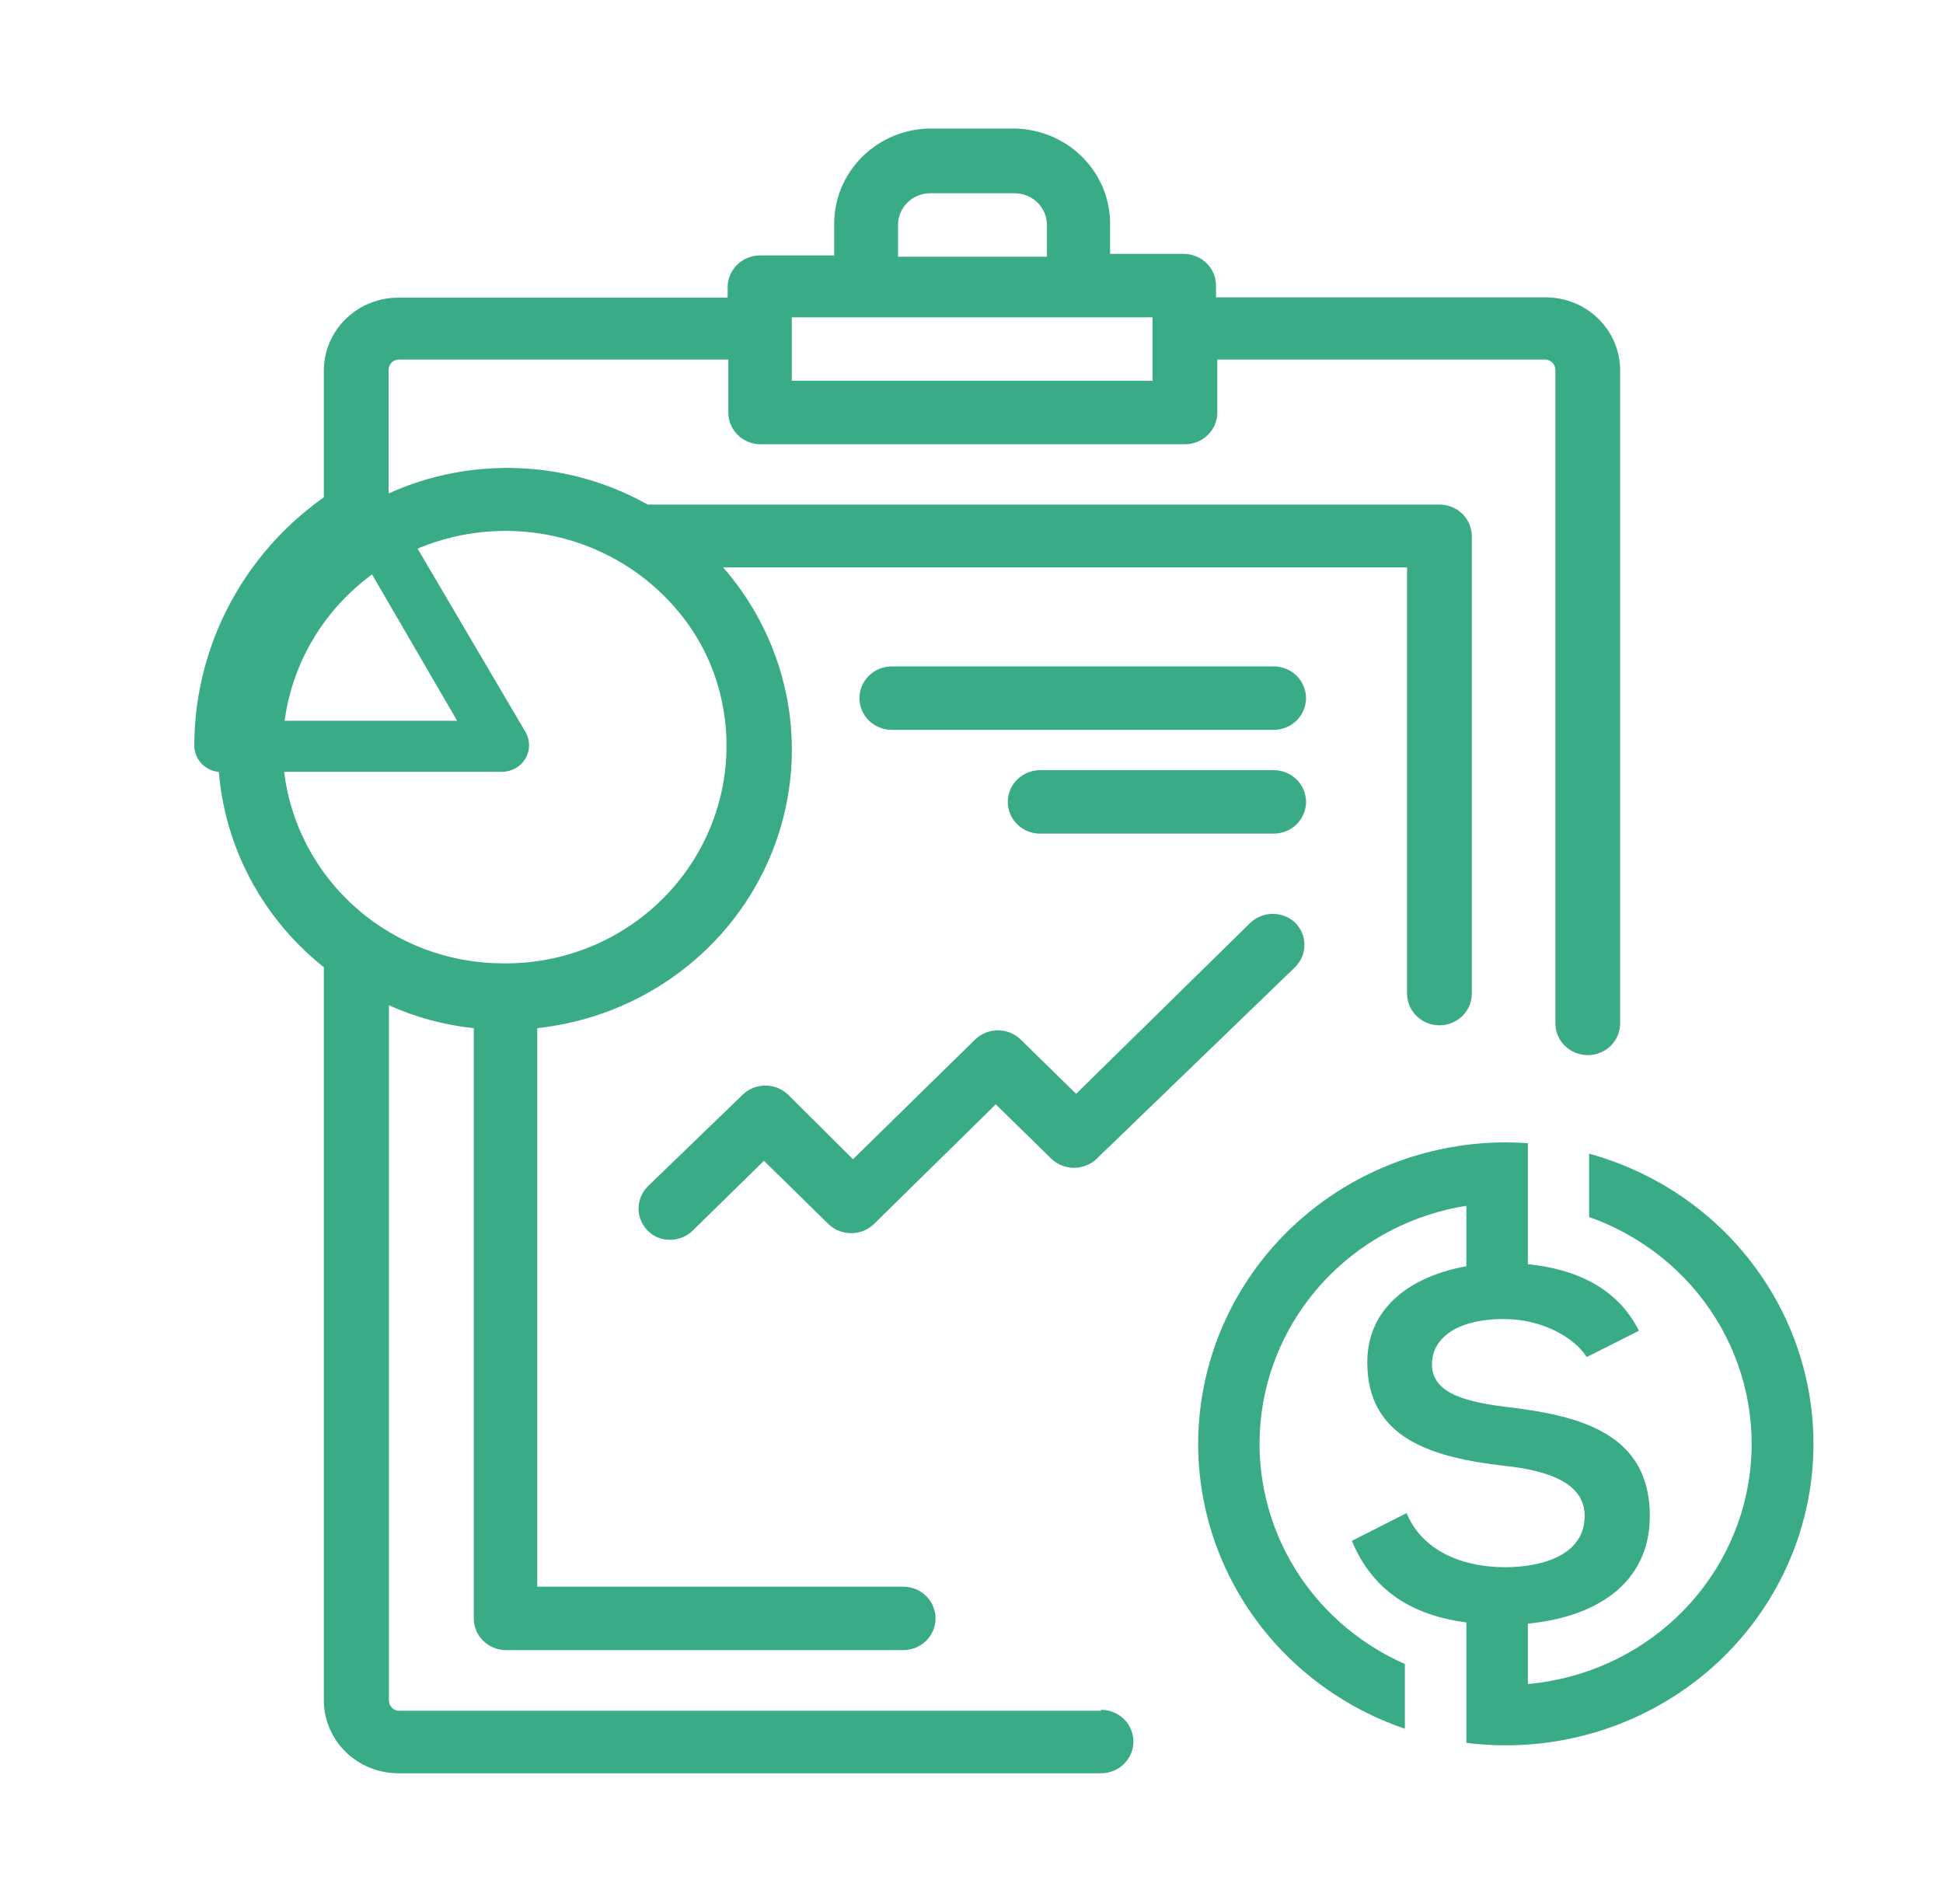 <svg width="100" height="98" viewBox="0 0 100 98" fill="none" xmlns="http://www.w3.org/2000/svg">
<path d="M56.667 88.053H20.55C20.479 88.053 20.408 88.039 20.342 88.012C20.276 87.984 20.217 87.945 20.167 87.894C20.117 87.844 20.078 87.784 20.052 87.719C20.027 87.654 20.015 87.584 20.017 87.514V51.744C21.398 52.364 22.873 52.761 24.383 52.92V83.3C24.383 83.733 24.559 84.149 24.872 84.455C25.184 84.761 25.608 84.933 26.05 84.933H46.483C46.925 84.933 47.349 84.761 47.662 84.455C47.974 84.149 48.15 83.733 48.15 83.3C48.15 82.867 47.974 82.451 47.662 82.145C47.349 81.839 46.925 81.667 46.483 81.667H27.65V52.92C30.311 52.633 32.841 51.64 34.968 50.048C37.096 48.456 38.74 46.326 39.724 43.887C40.708 41.447 40.995 38.791 40.553 36.204C40.111 33.617 38.958 31.197 37.217 29.204H72.417V51.14C72.417 51.573 72.592 51.988 72.905 52.295C73.217 52.601 73.641 52.773 74.083 52.773C74.525 52.773 74.949 52.601 75.262 52.295C75.574 51.988 75.75 51.573 75.75 51.14V27.603C75.75 27.17 75.574 26.755 75.262 26.448C74.949 26.142 74.525 25.97 74.083 25.97H33.333C31.319 24.839 29.057 24.197 26.738 24.098C24.418 23.998 22.108 24.444 20 25.398V19.045C19.998 18.975 20.01 18.905 20.036 18.84C20.061 18.774 20.101 18.715 20.15 18.665C20.2 18.614 20.259 18.574 20.325 18.547C20.391 18.52 20.462 18.506 20.533 18.506H37.483V21.233C37.483 21.666 37.659 22.082 37.971 22.388C38.284 22.695 38.708 22.867 39.15 22.867H60.983C61.425 22.867 61.849 22.695 62.162 22.388C62.474 22.082 62.65 21.666 62.65 21.233V18.506H79.517C79.588 18.506 79.659 18.52 79.725 18.547C79.79 18.574 79.85 18.614 79.9 18.665C79.95 18.715 79.989 18.774 80.014 18.84C80.04 18.905 80.052 18.975 80.05 19.045V52.675C80.05 53.108 80.226 53.524 80.538 53.83C80.851 54.136 81.275 54.308 81.717 54.308C82.159 54.308 82.583 54.136 82.895 53.83C83.208 53.524 83.383 53.108 83.383 52.675V19.045C83.379 18.054 82.975 17.105 82.261 16.405C81.546 15.704 80.578 15.309 79.567 15.304H62.583V14.7C62.583 14.267 62.408 13.851 62.095 13.545C61.783 13.239 61.359 13.067 60.917 13.067H57.133V11.433C57.111 10.148 56.575 8.923 55.64 8.021C54.704 7.12 53.445 6.615 52.133 6.615H47.85C46.538 6.636 45.288 7.162 44.368 8.079C43.449 8.995 42.933 10.229 42.933 11.515V13.148H39.117C38.675 13.148 38.251 13.32 37.938 13.627C37.626 13.933 37.45 14.348 37.45 14.782V15.321H20.55C20.045 15.314 19.544 15.405 19.075 15.589C18.607 15.773 18.18 16.046 17.819 16.392C17.458 16.738 17.171 17.151 16.973 17.606C16.775 18.061 16.671 18.55 16.667 19.045V27.358C14.964 28.712 13.591 30.421 12.648 32.361C11.705 34.301 11.216 36.422 11.216 38.571C11.216 40.72 11.705 42.842 12.648 44.781C13.591 46.721 14.964 48.43 16.667 49.784V87.514C16.667 88.507 17.068 89.46 17.784 90.165C18.499 90.869 19.47 91.266 20.483 91.271H56.667C57.109 91.271 57.533 91.099 57.845 90.792C58.158 90.486 58.333 90.07 58.333 89.637C58.333 89.204 58.158 88.789 57.845 88.482C57.533 88.176 57.109 88.004 56.667 88.004V88.053ZM47.85 9.947H52.217C52.659 9.947 53.083 10.119 53.395 10.425C53.708 10.732 53.883 11.147 53.883 11.58V13.214H46.217V11.58C46.217 11.153 46.388 10.742 46.693 10.437C46.998 10.131 47.414 9.956 47.85 9.947ZM40.75 16.333H59.317V19.6H40.75V16.333ZM14.55 38.579C14.547 36.358 15.216 34.185 16.472 32.335C17.729 30.486 19.516 29.043 21.609 28.189C23.702 27.335 26.007 27.108 28.231 27.537C30.456 27.966 32.501 29.032 34.107 30.6C35.714 32.167 36.81 34.167 37.258 36.345C37.705 38.523 37.484 40.782 36.622 42.837C35.759 44.892 34.295 46.65 32.413 47.889C30.532 49.129 28.317 49.794 26.05 49.8C23.007 49.805 20.087 48.625 17.931 46.522C15.775 44.418 14.559 41.561 14.55 38.579Z" fill="#3AAB87"/>
<path d="M25.887 24.5C23.881 24.51 21.899 24.939 20.073 25.758L19.796 25.293C19.613 24.988 19.317 24.764 18.97 24.67C18.623 24.575 18.253 24.617 17.936 24.787C15.525 26.171 13.524 28.153 12.132 30.536C10.739 32.919 10.004 35.62 10 38.37C10 38.733 10.146 39.08 10.406 39.337C10.667 39.593 11.02 39.737 11.387 39.737H11.901C12.167 42.414 13.216 44.957 14.92 47.057C16.625 49.157 18.911 50.724 21.502 51.567C24.092 52.41 26.875 52.493 29.513 51.806C32.151 51.12 34.529 49.693 36.36 47.698C38.19 45.704 39.393 43.229 39.824 40.573C40.254 37.917 39.893 35.196 38.783 32.739C37.674 30.281 35.865 28.195 33.575 26.732C31.286 25.27 28.615 24.494 25.887 24.5ZM18.159 27.865L23.528 37.098H12.803C12.988 35.274 13.56 33.51 14.483 31.919C15.406 30.328 16.658 28.947 18.159 27.865ZM25.887 49.586C23.111 49.582 20.433 48.577 18.357 46.76C16.282 44.943 14.953 42.441 14.62 39.724H25.887C26.122 39.716 26.352 39.65 26.555 39.53C26.757 39.411 26.925 39.243 27.043 39.041C27.161 38.84 27.225 38.613 27.229 38.38C27.233 38.148 27.177 37.918 27.066 37.713L21.433 28.138C22.986 27.462 24.672 27.137 26.369 27.187C28.066 27.237 29.729 27.661 31.238 28.429C32.747 29.196 34.062 30.287 35.087 31.621C36.111 32.955 36.82 34.498 37.161 36.138C37.501 37.777 37.465 39.471 37.054 41.094C36.643 42.718 35.869 44.23 34.787 45.52C33.706 46.81 32.345 47.845 30.805 48.549C29.265 49.252 27.584 49.606 25.887 49.586Z" fill="#3AAB87"/>
<path d="M40.55 56.334C40.239 56.039 39.824 55.875 39.392 55.875C38.96 55.875 38.544 56.039 38.234 56.334L33.334 61.07C33.033 61.375 32.865 61.782 32.865 62.205C32.865 62.629 33.033 63.036 33.334 63.341C33.482 63.492 33.661 63.613 33.858 63.694C34.056 63.776 34.269 63.817 34.484 63.814C34.921 63.812 35.34 63.642 35.65 63.341L39.317 59.747L42.65 63.014C42.961 63.308 43.376 63.473 43.809 63.473C44.241 63.473 44.656 63.308 44.967 63.014L51.25 56.84L54.117 59.649C54.428 59.944 54.843 60.108 55.275 60.108C55.708 60.108 56.123 59.944 56.434 59.649L66.667 49.768C66.967 49.463 67.135 49.056 67.135 48.632C67.135 48.209 66.967 47.802 66.667 47.497C66.356 47.203 65.941 47.038 65.509 47.038C65.076 47.038 64.661 47.203 64.35 47.497L55.384 56.301L52.517 53.492C52.206 53.197 51.791 53.033 51.359 53.033C50.926 53.033 50.511 53.197 50.2 53.492L43.9 59.666L40.55 56.334Z" fill="#3AAB87"/>
<path d="M65.55 34.3H45.9C45.458 34.3 45.034 34.472 44.722 34.778C44.409 35.085 44.233 35.5 44.233 35.933C44.233 36.367 44.409 36.782 44.722 37.088C45.034 37.395 45.458 37.567 45.9 37.567H65.55C65.992 37.567 66.416 37.395 66.729 37.088C67.041 36.782 67.217 36.367 67.217 35.933C67.217 35.5 67.041 35.085 66.729 34.778C66.416 34.472 65.992 34.3 65.55 34.3Z" fill="#3AAB87"/>
<path d="M65.55 39.641H53.533C53.092 39.641 52.667 39.813 52.355 40.12C52.042 40.426 51.867 40.841 51.867 41.274C51.867 41.708 52.042 42.123 52.355 42.429C52.667 42.736 53.092 42.908 53.533 42.908H65.55C65.992 42.908 66.416 42.736 66.729 42.429C67.041 42.123 67.217 41.708 67.217 41.274C67.217 40.841 67.041 40.426 66.729 40.12C66.416 39.813 65.992 39.641 65.55 39.641Z" fill="#3AAB87"/>
<path d="M81.787 59.383V62.639C84.498 63.599 86.794 65.435 88.296 67.846C89.798 70.256 90.417 73.097 90.049 75.898C89.682 78.7 88.351 81.295 86.276 83.255C84.201 85.215 81.505 86.422 78.635 86.679V83.568C82.089 83.244 84.911 81.53 84.911 78.03C84.911 73.84 81.43 72.887 77.694 72.435C75.542 72.183 73.698 71.756 73.698 70.228C73.698 68.922 74.902 67.892 77.412 67.892C79.368 67.892 81.044 68.848 81.662 69.85L84.35 68.495C83.207 66.213 80.977 65.301 78.635 65.071V58.841C78.258 58.816 77.878 58.8 77.493 58.8C73.751 58.802 70.13 60.103 67.274 62.472C64.417 64.84 62.509 68.124 61.887 71.741C61.265 75.357 61.97 79.072 63.877 82.228C65.784 85.383 68.769 87.775 72.304 88.979V85.646C69.818 84.552 67.758 82.702 66.43 80.369C65.102 78.037 64.577 75.347 64.932 72.699C65.288 70.051 66.505 67.586 68.403 65.67C70.301 63.754 72.779 62.488 75.47 62.062V65.175C72.787 65.652 70.37 67.18 70.37 70.127C70.37 74.065 73.751 75.02 77.412 75.445C79.792 75.697 81.558 76.373 81.558 78.03C81.558 79.947 79.56 80.665 77.437 80.665C75.26 80.665 73.187 79.813 72.393 77.88L69.577 79.309C70.666 81.935 72.745 83.143 75.47 83.51V89.707C76.141 89.791 76.816 89.833 77.493 89.833C81.316 89.835 85.011 88.481 87.896 86.021C90.78 83.56 92.658 80.16 93.183 76.448C93.708 72.736 92.845 68.963 90.753 65.827C88.661 62.69 85.481 60.401 81.801 59.383H81.787Z" fill="#3AAB87"/>
</svg>
